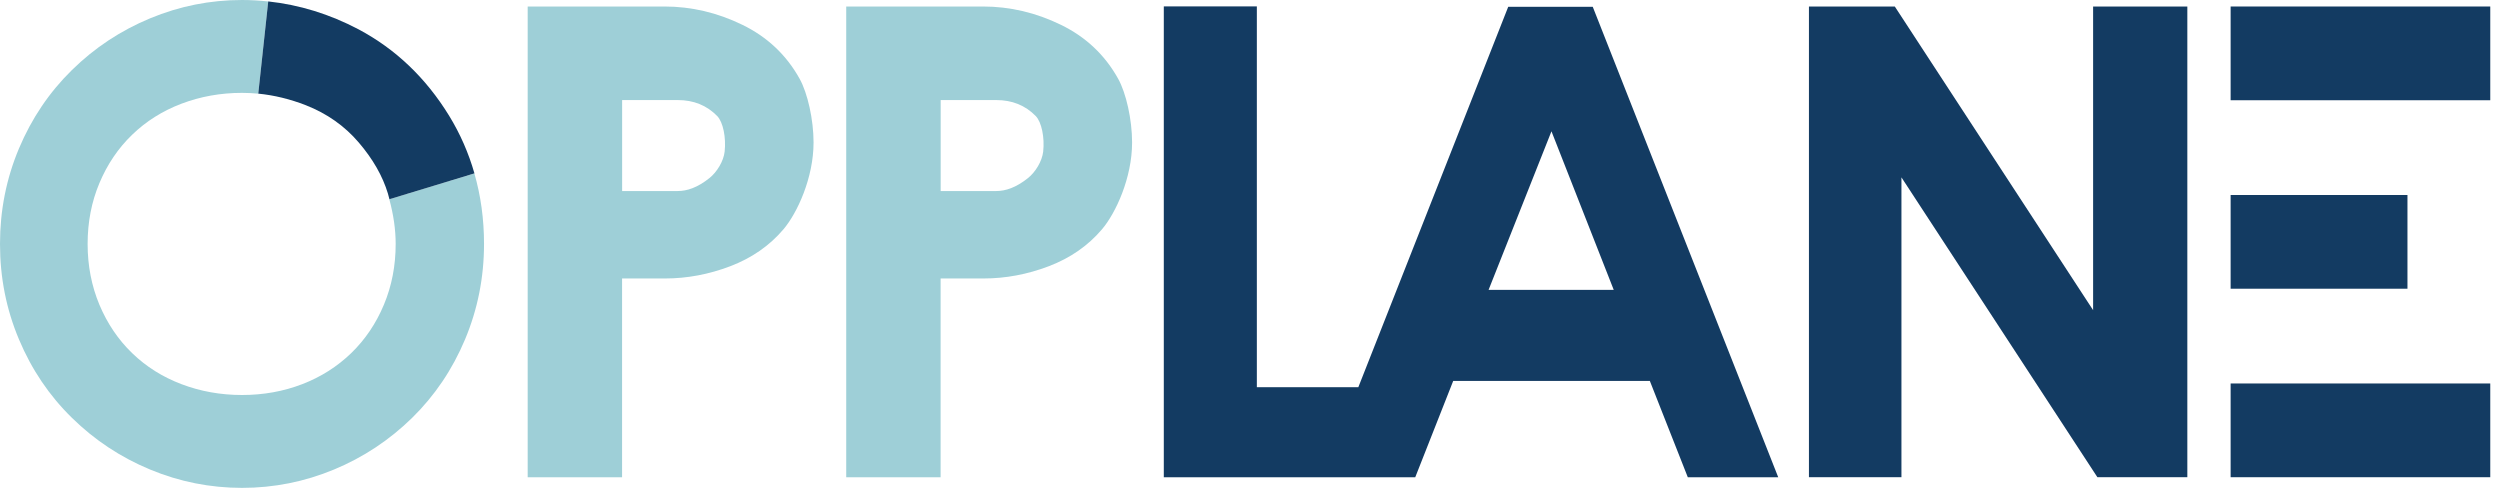 <svg width="123" height="24" viewBox="0 0 123 24" fill="none" xmlns="http://www.w3.org/2000/svg">
<g id="Group">
<path id="Vector" d="M25.965 0.32H32.688C34.016 0.32 35.293 0.621 36.521 1.219C37.75 1.816 38.69 2.703 39.342 3.877C39.73 4.571 40.027 5.878 40.027 7.008C40.027 8.744 39.228 10.48 38.543 11.285C37.858 12.091 36.987 12.694 35.933 13.097C34.878 13.499 33.806 13.701 32.718 13.701H30.606V23.482H25.962V0.32H25.965ZM33.34 4.923H30.609V9.399H33.34C33.797 9.399 34.31 9.237 34.911 8.756C35.272 8.465 35.599 7.936 35.653 7.458C35.728 6.77 35.578 6.007 35.284 5.707C34.773 5.184 34.127 4.923 33.343 4.923H33.34Z" fill="#9ECFD7"/>
<path id="Vector_2" d="M41.637 0.32H48.36C49.688 0.32 50.965 0.621 52.193 1.219C53.422 1.816 54.362 2.703 55.014 3.877C55.402 4.571 55.699 5.878 55.699 7.008C55.699 8.744 54.9 10.48 54.215 11.285C53.53 12.091 52.659 12.694 51.605 13.097C50.55 13.499 49.478 13.701 48.39 13.701H46.278V23.482H41.634V0.32H41.637ZM49.012 4.923H46.281V9.399H49.012C49.469 9.399 49.982 9.237 50.583 8.756C50.944 8.465 51.271 7.936 51.325 7.458C51.4 6.77 51.25 6.007 50.956 5.707C50.445 5.184 49.799 4.923 49.015 4.923H49.012Z" fill="#9ECFD7"/>
<path id="Vector_3" d="M78.363 0.334H74.205L66.83 19.05H61.837V0.316H57.259V23.481H69.63L71.498 18.741H81.172L83.04 23.481H87.489L78.363 0.334ZM73.238 14.262L76.332 6.46L79.396 14.262H73.238Z" fill="#133B62"/>
<path id="Vector_4" d="M89 23.479V0.32H93.224L102.981 15.26V0.32H107.617V23.479H103.192L93.551 8.726V23.479H89Z" fill="#133B62"/>
<g id="Group_2">
<path id="Vector_5" d="M19.154 9.802C19.359 10.559 19.467 11.296 19.467 12.002C19.467 13.074 19.274 14.071 18.887 14.994C18.502 15.916 17.965 16.709 17.28 17.373C16.592 18.037 15.79 18.547 14.867 18.902C13.945 19.256 12.96 19.434 11.908 19.434C10.857 19.434 9.866 19.256 8.931 18.902C7.997 18.547 7.189 18.04 6.501 17.373C5.813 16.709 5.278 15.913 4.891 14.994C4.506 14.071 4.311 13.074 4.311 12.002C4.311 10.929 4.503 9.932 4.891 9.009C5.278 8.087 5.813 7.294 6.501 6.63C7.186 5.966 7.997 5.455 8.931 5.101C9.866 4.747 10.857 4.569 11.908 4.569C12.176 4.569 12.44 4.584 12.707 4.608L13.197 0.072C12.771 0.027 12.341 0 11.908 0C10.343 0 8.835 0.3 7.387 0.901C5.939 1.502 4.656 2.349 3.542 3.443C2.427 4.536 1.556 5.825 0.934 7.303C0.312 8.784 0 10.349 0 12.002C0 13.654 0.309 15.219 0.934 16.7C1.556 18.181 2.424 19.467 3.542 20.56C4.656 21.654 5.939 22.501 7.387 23.102C8.835 23.703 10.343 24.003 11.908 24.003C13.473 24.003 14.982 23.703 16.43 23.102C17.878 22.501 19.157 21.654 20.275 20.56C21.389 19.467 22.258 18.181 22.88 16.7C23.501 15.219 23.814 13.654 23.814 12.002C23.814 10.782 23.654 9.625 23.339 8.532L19.157 9.799L19.154 9.802Z" fill="#9ECFD7"/>
<path id="Vector_6" d="M12.707 4.607C13.491 4.685 14.269 4.874 15.047 5.177C16.087 5.586 16.955 6.196 17.652 7.013C18.349 7.827 18.826 8.665 19.085 9.521C19.112 9.614 19.133 9.708 19.16 9.801L23.342 8.53C23.056 7.53 22.642 6.583 22.095 5.691C20.947 3.825 19.46 2.411 17.64 1.443C16.207 0.689 14.729 0.236 13.197 0.07L12.707 4.607Z" fill="#133B62"/>
</g>
<path id="Vector_7" d="M122.521 0.32H109.747V4.932H122.521V0.32Z" fill="#133B62"/>
<path id="Vector_8" d="M118.447 9.594H109.747V14.205H118.447V9.594Z" fill="#133B62"/>
<path id="Vector_9" d="M122.521 18.867H109.747V23.479H122.521V18.867Z" fill="#133B62"/>
</g>
</svg>
